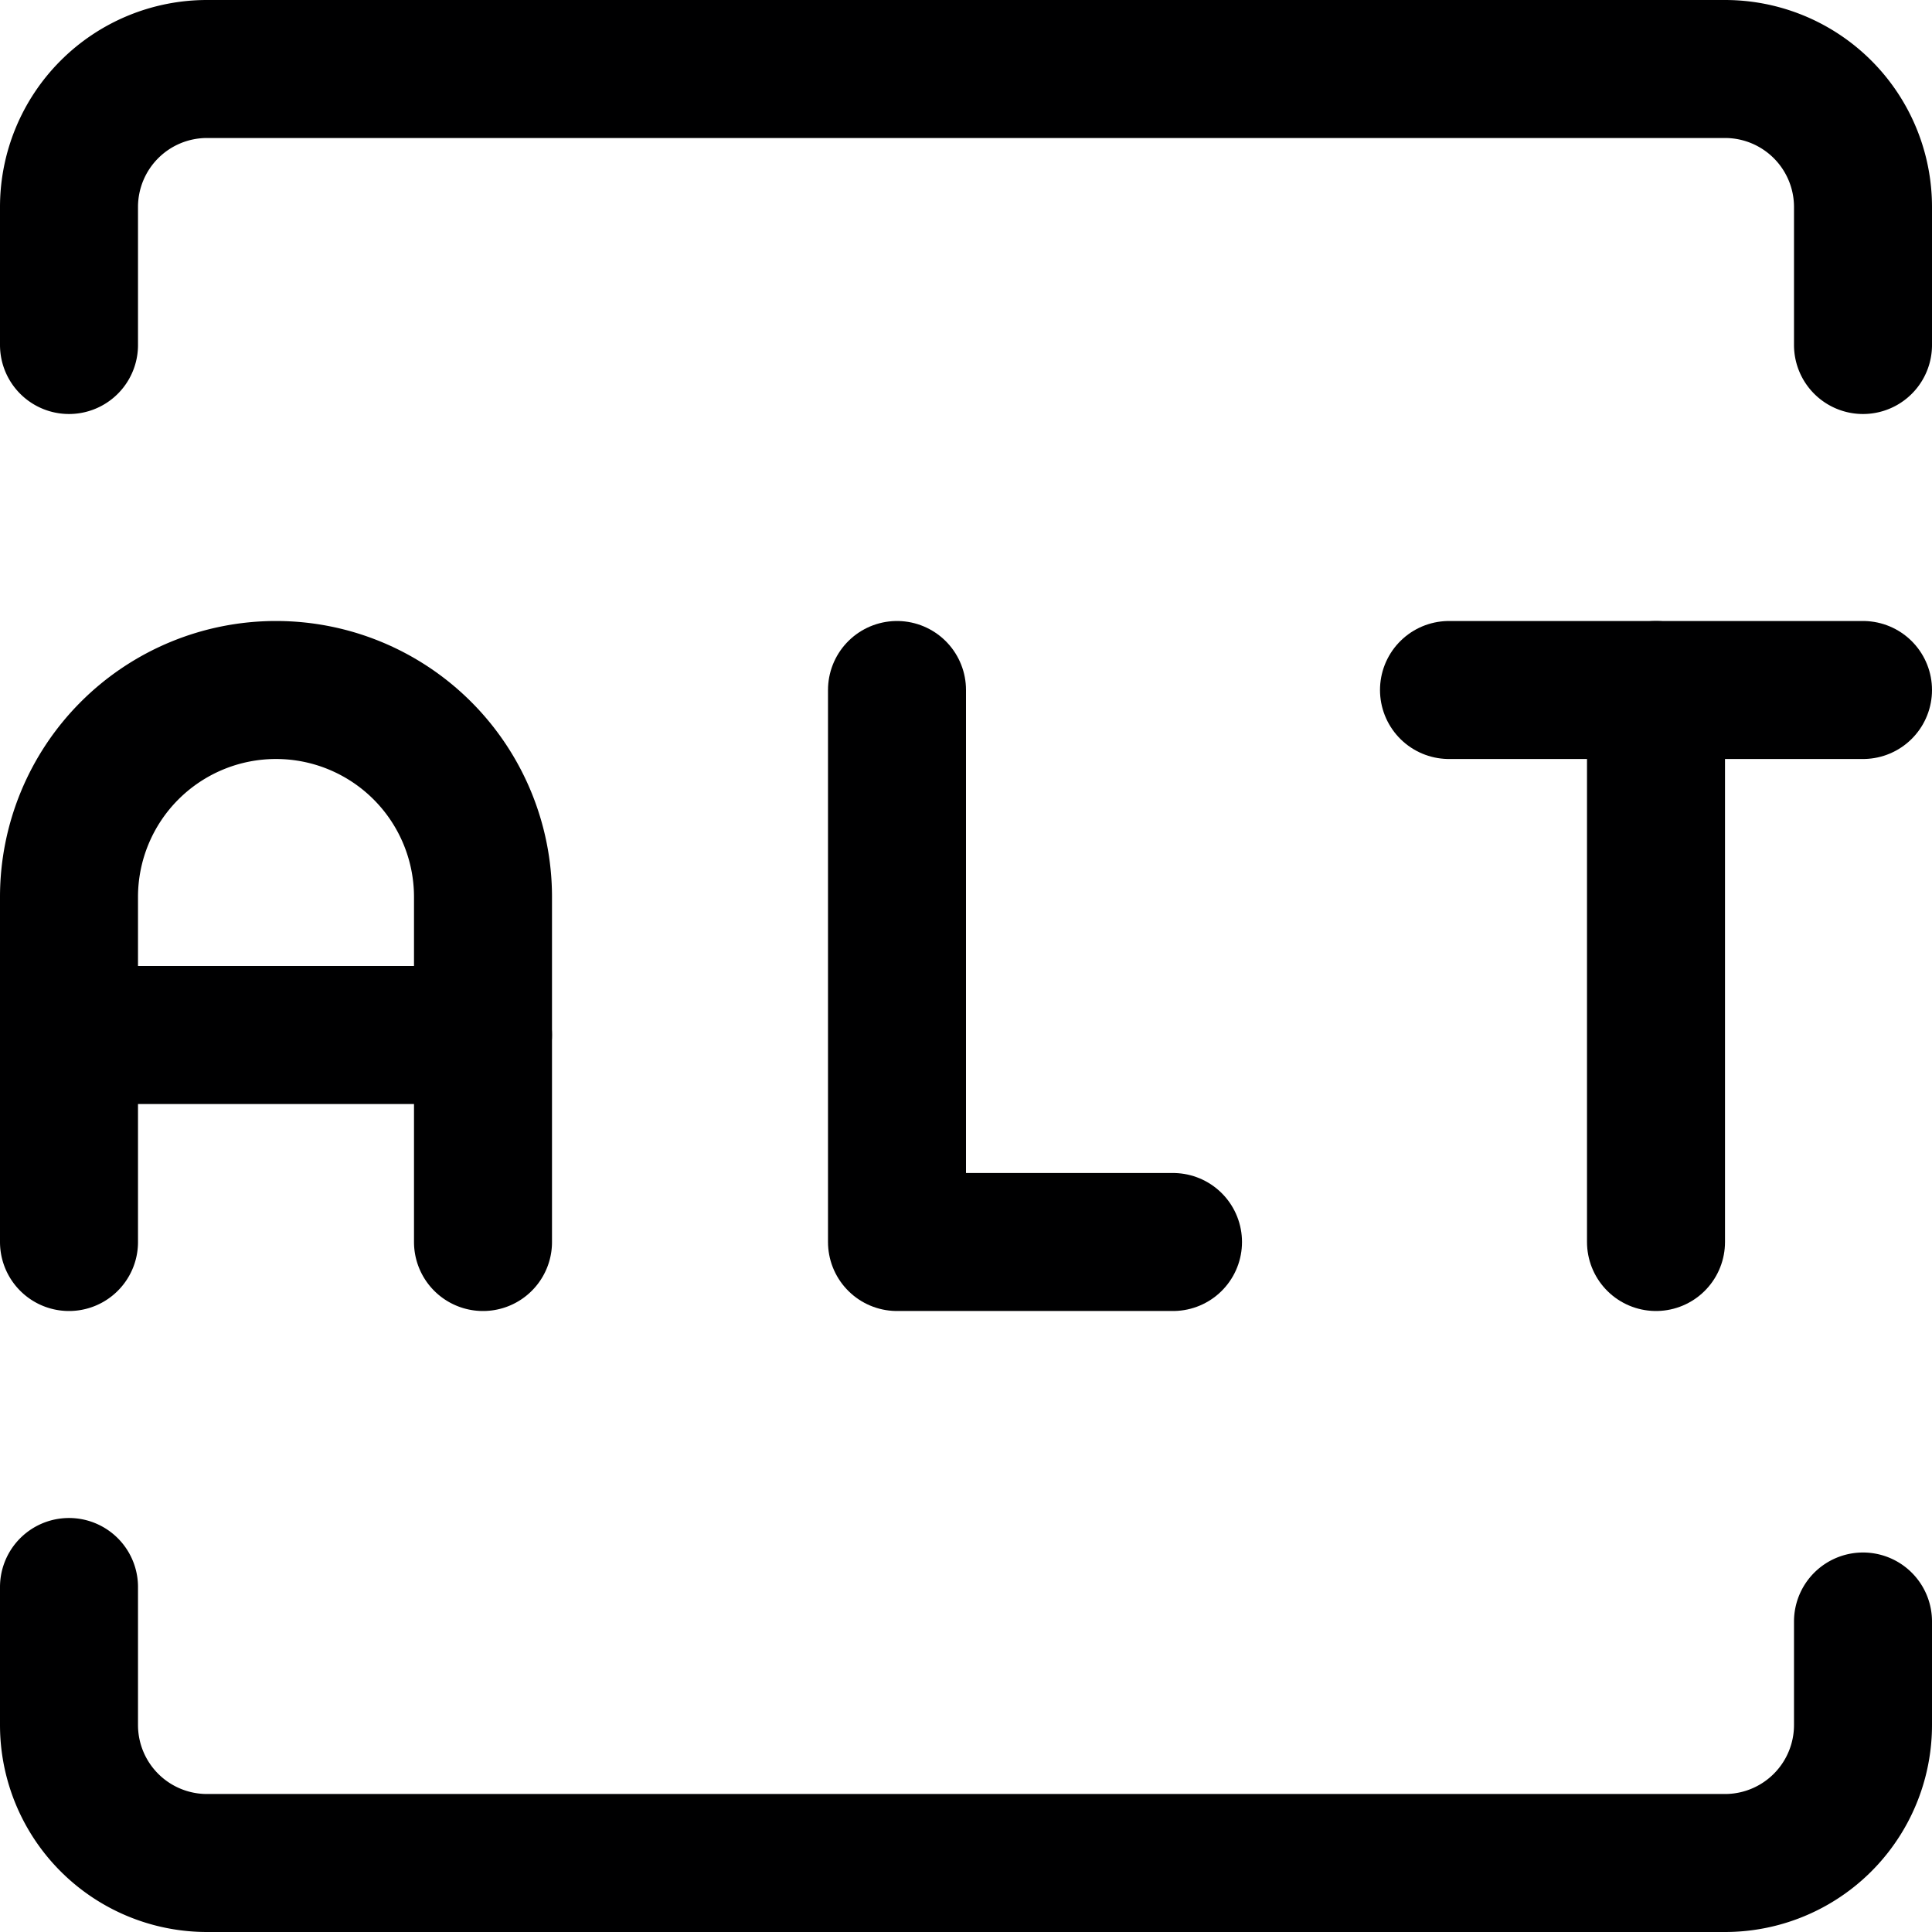 <svg xmlns="http://www.w3.org/2000/svg" viewBox="0 0 14 14">
  <g>
    <path d="M13.5,2.5v-1a1,1,0,0,0-1-1H1.5a1,1,0,0,0-1,1v1" style="fill: none;stroke: #000001;stroke-linecap: round;stroke-linejoin: round"/>
    <path d="M.5,11.5v1a1,1,0,0,0,1,1h11a1,1,0,0,0,1-1v-.75" style="fill: none;stroke: #000001;stroke-linecap: round;stroke-linejoin: round"/>
    <line x1="10.5" y1="5" x2="13.5" y2="5" style="fill: none;stroke: #000001;stroke-linecap: round;stroke-linejoin: round"/>
    <line x1="12" y1="5" x2="12" y2="9" style="fill: none;stroke: #000001;stroke-linecap: round;stroke-linejoin: round"/>
    <polyline points="6.5 5 6.5 9 8.5 9" style="fill: none;stroke: #000001;stroke-linecap: round;stroke-linejoin: round"/>
    <path d="M3.5,9V6.5a1.5,1.5,0,0,0-3,0V9" style="fill: none;stroke: #000001;stroke-linecap: round;stroke-linejoin: round"/>
    <line x1="0.5" y1="7.5" x2="3.5" y2="7.5" style="fill: none;stroke: #000001;stroke-linecap: round;stroke-linejoin: round"/>
  </g>
</svg>
